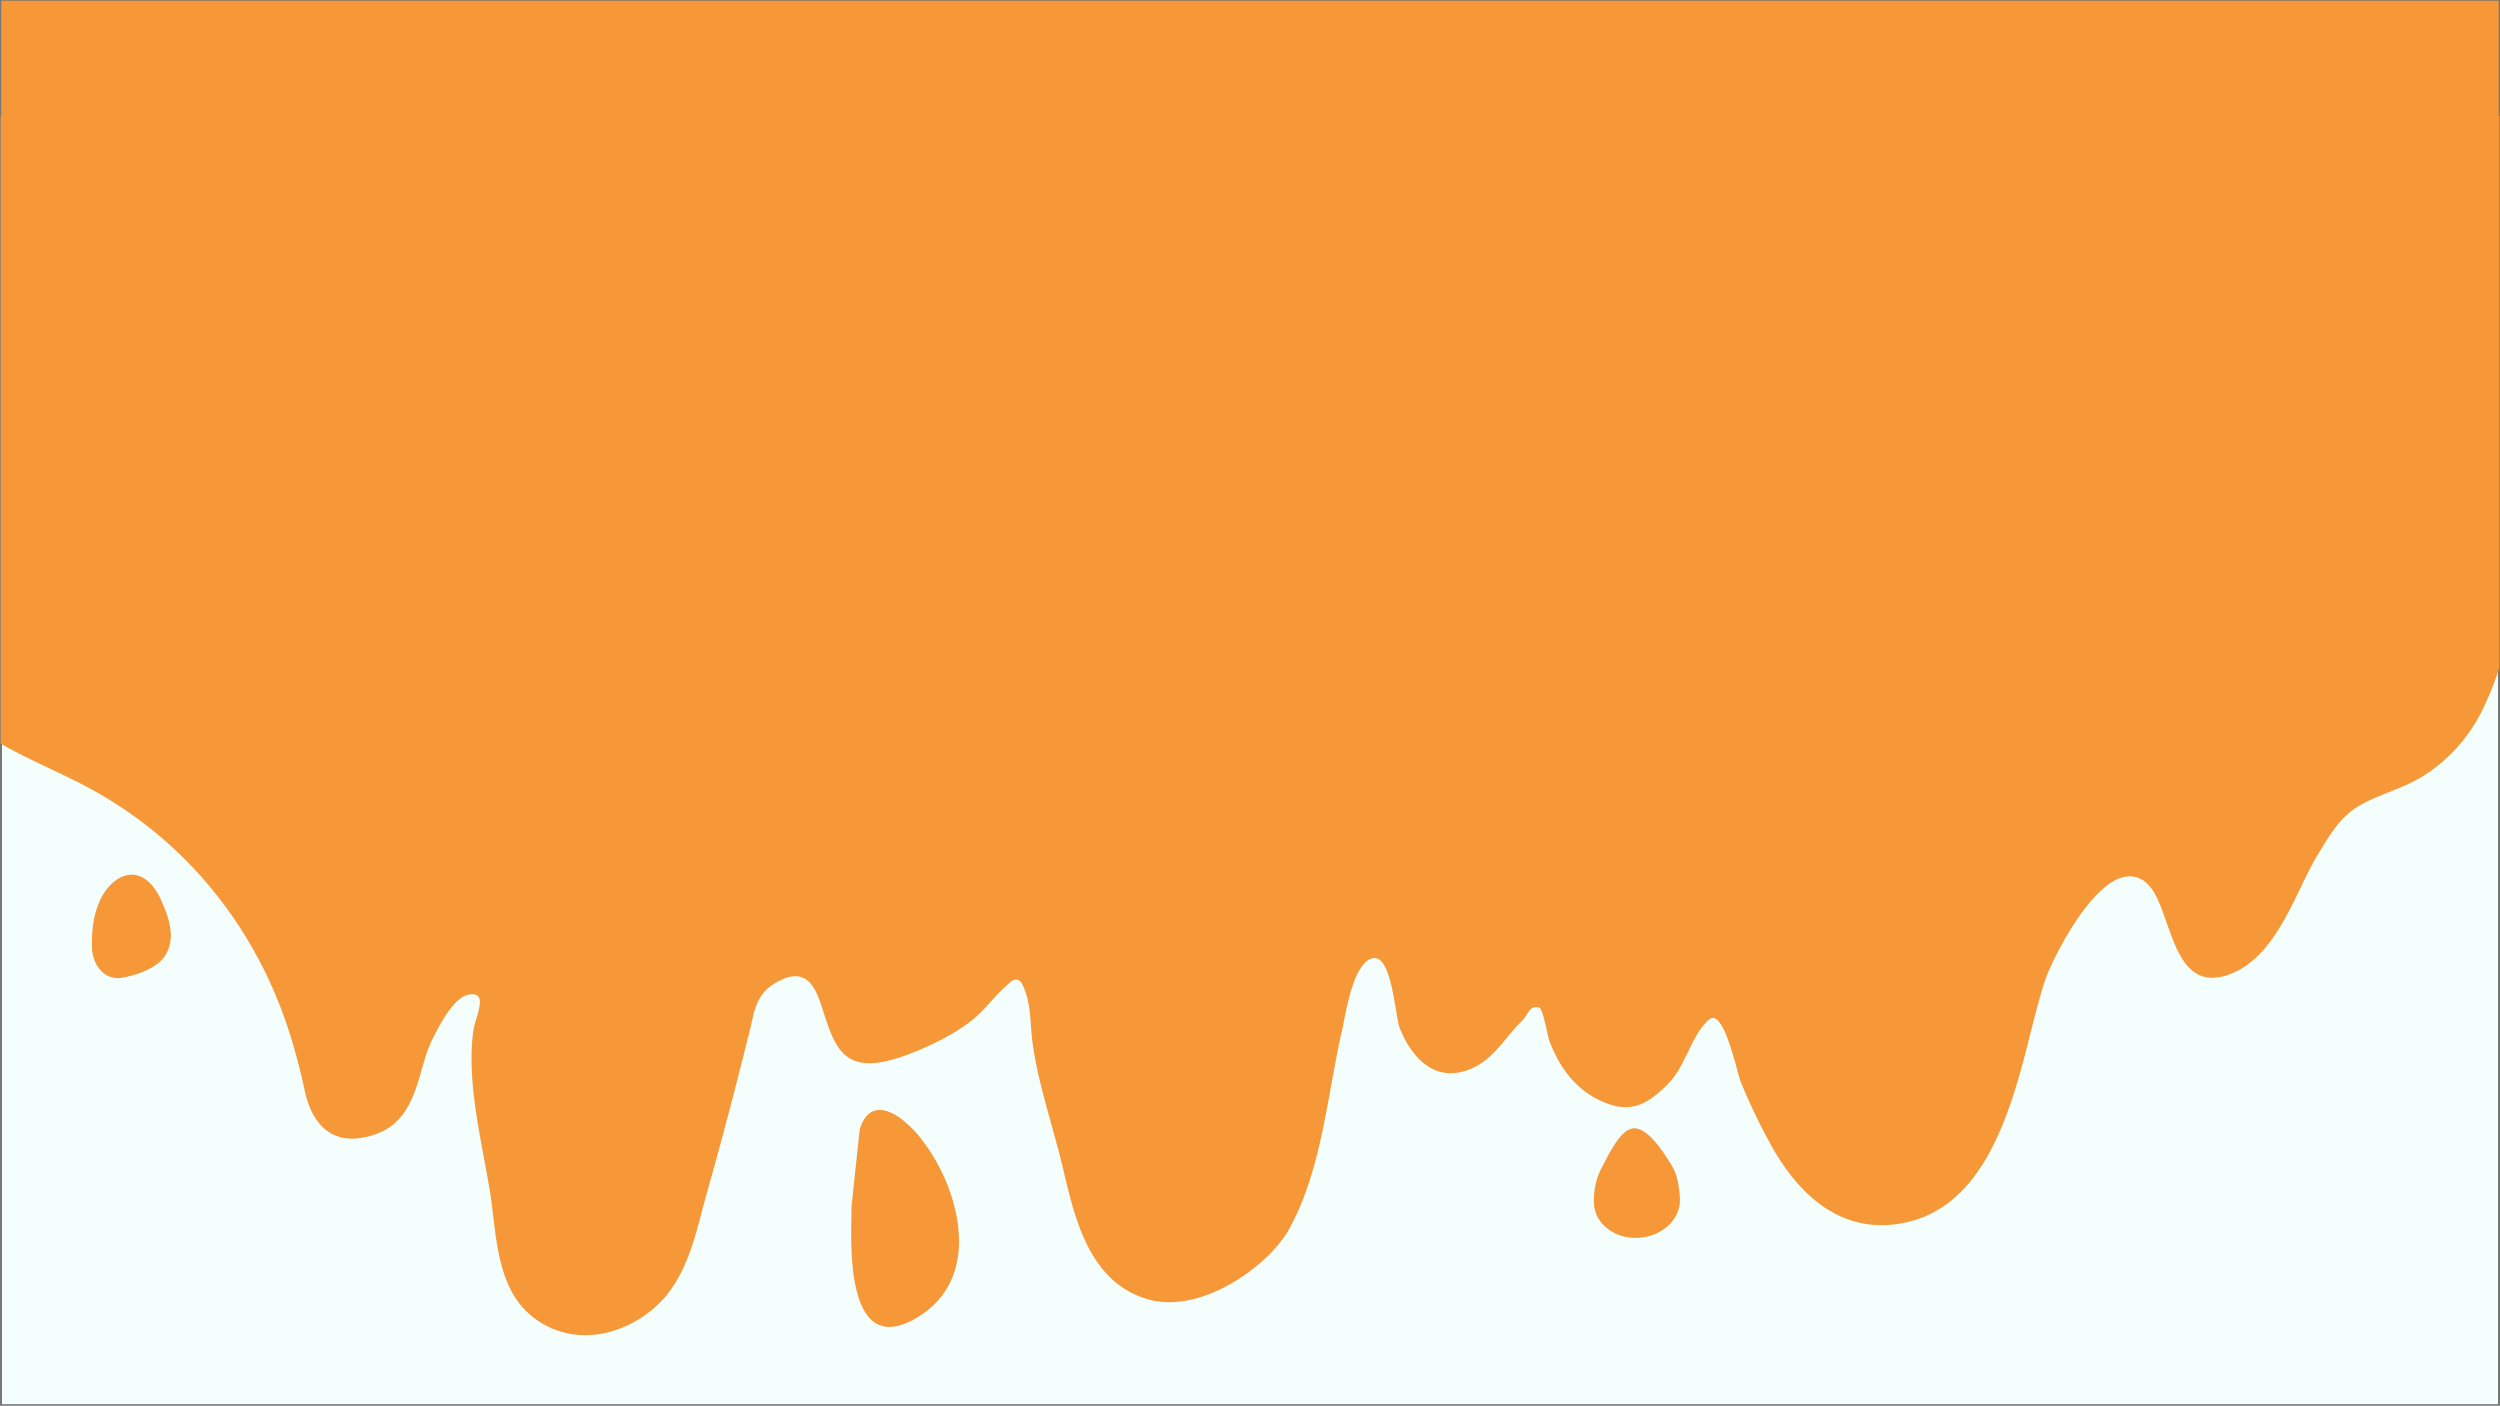 <svg xmlns="http://www.w3.org/2000/svg" width="1920.99" height="1080" viewBox="0 0 1920.99 1080">
  <rect x="0" y="0" width="1920.99" height="1080" fill="#333333" stroke="none"/>
  <g id="Group_127" data-name="Group 127" transform="translate(0.49)">
    <g id="Rectangle_1" data-name="Rectangle 1" fill="#f4fffd" stroke="#707070" stroke-width="1">
      <rect width="1920" height="1080" stroke="none"/>
      <rect x="0.5" y="0.5" width="1919" height="1079" fill="none"/>
    </g>
    <path id="Union_3" data-name="Union 3" d="M428.078,1022.435a65.535,65.535,0,0,1-19.589-10.818c-23.031-18.365-26.746-49.707-30.024-77.36-.764-6.446-1.486-12.534-2.426-18.317-1.387-8.561-2.982-17.115-4.67-26.171l-.005-.026,0-.009c-2.992-16.049-6.087-32.643-7.895-49.085-.977-8.876-1.5-16.91-1.594-24.562a168.568,168.568,0,0,1,1.316-24.125,63.682,63.682,0,0,1,2.3-9.1,81.778,81.778,0,0,0,2.469-9.515c.556-3.34.359-5.7-.6-7.219-.914-1.441-2.495-2.141-4.83-2.141a17.741,17.741,0,0,0-3.82.485c-2.748.613-5.77,2.594-8.983,5.885a70.894,70.894,0,0,0-8.445,10.962,162.9,162.9,0,0,0-11.173,20.87c-2.577,5.827-4.483,12.462-6.5,19.489-2.879,10.021-5.856,20.382-11.085,29.342a47.833,47.833,0,0,1-9.78,12.1,42.189,42.189,0,0,1-6.638,4.766,46.084,46.084,0,0,1-8.064,3.669,55.581,55.581,0,0,1-17.983,3.366,31.4,31.4,0,0,1-24.891-11.292,46.544,46.544,0,0,1-7.133-11.655A71.846,71.846,0,0,1,233.76,838.5c-3.567-16.4-7.372-30.878-11.632-44.269a338.292,338.292,0,0,0-16.859-43.042,328.224,328.224,0,0,0-53.528-80.228,314.883,314.883,0,0,0-36.506-34.207A321.671,321.671,0,0,0,71.94,607.7c-11.156-6.243-22.978-11.84-34.411-17.253l-.014-.007c-11.122-5.265-22.623-10.71-33.386-16.7-1.258-.685-2.567-1.424-4.119-2.326V89H.5V.5h1919V89h.5V513.161a250.408,250.408,0,0,1-12.582,31.5,130.694,130.694,0,0,1-19.318,29.078,121.621,121.621,0,0,1-11.625,11.441,132.883,132.883,0,0,1-14.154,10.585c-8.3,5.4-17.746,9.168-26.879,12.811-7.72,3.08-15.7,6.263-22.882,10.4a61.278,61.278,0,0,0-17.234,15.2,168.641,168.641,0,0,0-12.307,18.4c-.821,1.352-1.749,2.883-2.639,4.325-4.307,6.969-8.454,15.568-12.844,24.673l-.006.013c-3.119,6.467-6.345,13.154-9.867,19.768a182.317,182.317,0,0,1-11.578,19.174,94.456,94.456,0,0,1-14.2,16.325,65.866,65.866,0,0,1-8.369,6.393,56.275,56.275,0,0,1-9.366,4.838,40.28,40.28,0,0,1-14.764,3.231,24.593,24.593,0,0,1-6.982-.975,23.071,23.071,0,0,1-5.956-2.747,32.925,32.925,0,0,1-9.4-9.718c-5.331-7.995-9.045-18.536-12.637-28.732-4.7-13.342-9.14-25.942-16.686-31.64A19.2,19.2,0,0,0,1636,673.36c-6.516,0-13.665,3.423-21.249,10.174-6.323,5.63-12.928,13.537-19.631,23.5a256.732,256.732,0,0,0-15.332,26.3,176.593,176.593,0,0,0-8.353,18.56c-3.852,10.872-7.4,24.969-11.157,39.893l0,.013c-3.729,14.812-7.955,31.6-13.161,47.929-5.966,18.71-12.344,34.079-19.5,46.985a143.513,143.513,0,0,1-13.458,20.264,102,102,0,0,1-16.641,16.579,83.588,83.588,0,0,1-20.356,11.747,87.006,87.006,0,0,1-24.6,5.765c-2.454.218-4.923.328-7.337.329a76.98,76.98,0,0,1-14.844-1.43,75.782,75.782,0,0,1-13.518-4.009,87.482,87.482,0,0,1-23.225-14.059c-11.9-9.875-22.794-23.469-32.386-40.406a457.892,457.892,0,0,1-24.279-50.451c-.572-1.377-1.469-4.685-2.6-8.871l0-.006a259.487,259.487,0,0,0-7.86-25.371,52.075,52.075,0,0,0-5.146-10.359c-1.941-2.8-3.859-4.217-5.7-4.217a4.556,4.556,0,0,0-2.922,1.207,48.91,48.91,0,0,0-9.156,11.4c-2.56,4.232-4.8,8.9-6.975,13.412-4.329,9-8.806,18.305-16.259,25.534-6.074,5.89-10.781,9.679-15.263,12.284a35.481,35.481,0,0,1-7.88,3.454,29.9,29.9,0,0,1-8.549,1.225c-5.415,0-11.2-1.376-17.7-4.207a67.949,67.949,0,0,1-14.745-8.763,70.225,70.225,0,0,1-11.371-11.276c-5.887-7.316-10.778-16.145-14.955-26.992-.294-.765-.8-3.065-1.435-5.977-1.633-7.46-4.1-18.734-6.285-19.3a9.7,9.7,0,0,0-2.395-.332,5.8,5.8,0,0,0-4.223,1.71,19.231,19.231,0,0,0-2.853,3.911,21.98,21.98,0,0,1-3.469,4.668,139.888,139.888,0,0,0-11.581,12.938c-8.9,10.791-18.1,21.949-33.759,26.19a37.066,37.066,0,0,1-9.67,1.346c-9.32,0-17.794-3.962-25.189-11.776-7-7.391-11.491-16.618-14.031-23.055-.88-2.23-1.695-7.116-2.726-13.3-1.353-8.119-3.037-18.223-5.6-26.282a37.262,37.262,0,0,0-4.567-10.06c-1.9-2.666-4.015-4.018-6.3-4.018-.149,0-.293.005-.444.017-3.265.238-6.351,2.273-9.173,6.05a52.483,52.483,0,0,0-6.7,13.432c-3.724,10.357-6.082,22.619-7.492,29.946l0,.01c-.451,2.344-.806,4.195-1.1,5.439-3.252,13.9-5.822,28.116-8.544,43.164l0,.012c-6.8,37.623-13.839,76.526-32.115,109.874-7.021,12.816-21,26.9-37.4,37.678a126.844,126.844,0,0,1-26.784,13.546,84.031,84.031,0,0,1-28.182,5.3,58.448,58.448,0,0,1-15.865-2.112,69.954,69.954,0,0,1-15.324-6.327,68.118,68.118,0,0,1-12.548-9.121,78.394,78.394,0,0,1-10.13-11.359,101.382,101.382,0,0,1-8.076-13.047c-9.557-18.276-14.547-39.387-18.95-58.012l0-.017c-1.461-6.176-2.839-12.01-4.289-17.313-1.115-4.071-2.262-8.208-3.37-12.209l-.06-.218c-3.23-11.66-6.57-23.717-9.589-35.676-4.142-16.412-6.55-29.724-7.58-41.894-.147-1.719-.279-3.482-.407-5.187l0-.029c-.833-11.092-1.695-22.562-7.031-32.423a4.994,4.994,0,0,0-4.378-2.933,6.691,6.691,0,0,0-4.142,1.7,141.381,141.381,0,0,0-14.72,14.623c-5.452,5.98-11.088,12.161-18.01,17.19-12.525,9.112-28.342,17.287-47.011,24.295a119.332,119.332,0,0,1-16.008,4.886,59.878,59.878,0,0,1-12.729,1.543c-10.318,0-17.777-3.661-23.474-11.525-5.143-7.1-8.4-17.036-11.857-27.556-.908-2.767-1.847-5.627-2.842-8.508-2.15-6.219-4.543-10.758-7.316-13.875a16.608,16.608,0,0,0-5.106-3.976,14.482,14.482,0,0,0-6.386-1.422,22.566,22.566,0,0,0-7.235,1.329,45.5,45.5,0,0,0-8.716,4.216,33.58,33.58,0,0,0-7.753,6.339,31.609,31.609,0,0,0-4.887,7.312c-2.517,5.138-3.743,10.631-5.04,16.447-.4,1.815-.823,3.687-1.281,5.532-11.289,45.568-22.063,86.372-32.94,124.745-1.228,4.334-2.391,8.789-3.623,13.5l0,.006c-3.6,13.8-7.331,28.062-13.239,41.612a109.011,109.011,0,0,1-10.677,19.34,79.255,79.255,0,0,1-15.229,16.37A89.941,89.941,0,0,1,475.5,1021a74.6,74.6,0,0,1-26.258,4.923A65.058,65.058,0,0,1,428.078,1022.435Zm245.958-4.816a21.838,21.838,0,0,1-6.907-5.427c-3.378-3.892-6.163-9.391-8.278-16.344a116.421,116.421,0,0,1-4.018-21c-1.586-14.586-1.31-29.588-1.144-38.55v-.02c.073-3.947.125-6.8.007-8.217l6.385-59.988c1.456-5.125,3.569-9.015,6.278-11.564a12.926,12.926,0,0,1,9.13-3.609,20.657,20.657,0,0,1,7.767,1.7,40.233,40.233,0,0,1,8.364,4.823A87.022,87.022,0,0,1,708.672,876.8a141.684,141.684,0,0,1,15.045,24.956,138.178,138.178,0,0,1,10.107,29.255,105.368,105.368,0,0,1,2.578,23.043,76.763,76.763,0,0,1-3.224,22.2c-4.712,15.322-14.458,27.482-28.966,36.144a59.483,59.483,0,0,1-11.6,5.477,31.1,31.1,0,0,1-9.692,1.715A20.144,20.144,0,0,1,674.036,1017.619Zm569.833-68.556a32.563,32.563,0,0,1-10.2-5.86,25.785,25.785,0,0,1-9.456-19.616,59.382,59.382,0,0,1,1.889-15.769,50.972,50.972,0,0,1,4.639-11.447c.6-1.1,1.269-2.385,2.042-3.874l.006-.013a127.6,127.6,0,0,1,9.41-16.054,34.4,34.4,0,0,1,5.945-6.512,11.883,11.883,0,0,1,6.509-2.908c.21-.014.424-.022.636-.022,10.67,0,22.024,17.919,26.3,24.664l.017.027c.565.891,1.012,1.6,1.3,2.018a37.253,37.253,0,0,1,5.471,12.655,80.8,80.8,0,0,1,1.961,14.495,24.335,24.335,0,0,1-1.86,10.862,28.416,28.416,0,0,1-6.3,9.263,34.049,34.049,0,0,1-9.79,6.744,38,38,0,0,1-12.325,3.3c-1.242.12-2.5.18-3.74.18A36.723,36.723,0,0,1,1243.869,949.064ZM75.927,744.573a24.942,24.942,0,0,1-4.224-7.848,32.356,32.356,0,0,1-1.6-9.962c-.029-3.047.031-5.832.182-8.514A87.679,87.679,0,0,1,71.6,707.176a64.432,64.432,0,0,1,4.886-15.6A40.891,40.891,0,0,1,85.6,678.811c4.573-4.214,9.814-6.6,14.758-6.709.131,0,.256,0,.372,0,5.779,0,11.511,3.128,16.141,8.81a47.081,47.081,0,0,1,5.59,8.921,102.294,102.294,0,0,1,4.292,10.218,58.909,58.909,0,0,1,3.877,15.472,30.581,30.581,0,0,1-3.047,16.758c-2.263,4.234-5.852,7.785-10.974,10.856-8.077,4.846-16.6,6.862-23.121,8.077l-.229.042a18.518,18.518,0,0,1-3.336.31A17.881,17.881,0,0,1,75.927,744.573Z" fill="#f79838" stroke="rgba(0,0,0,0)" stroke-miterlimit="10" stroke-width="1"/>
  </g>
</svg>
